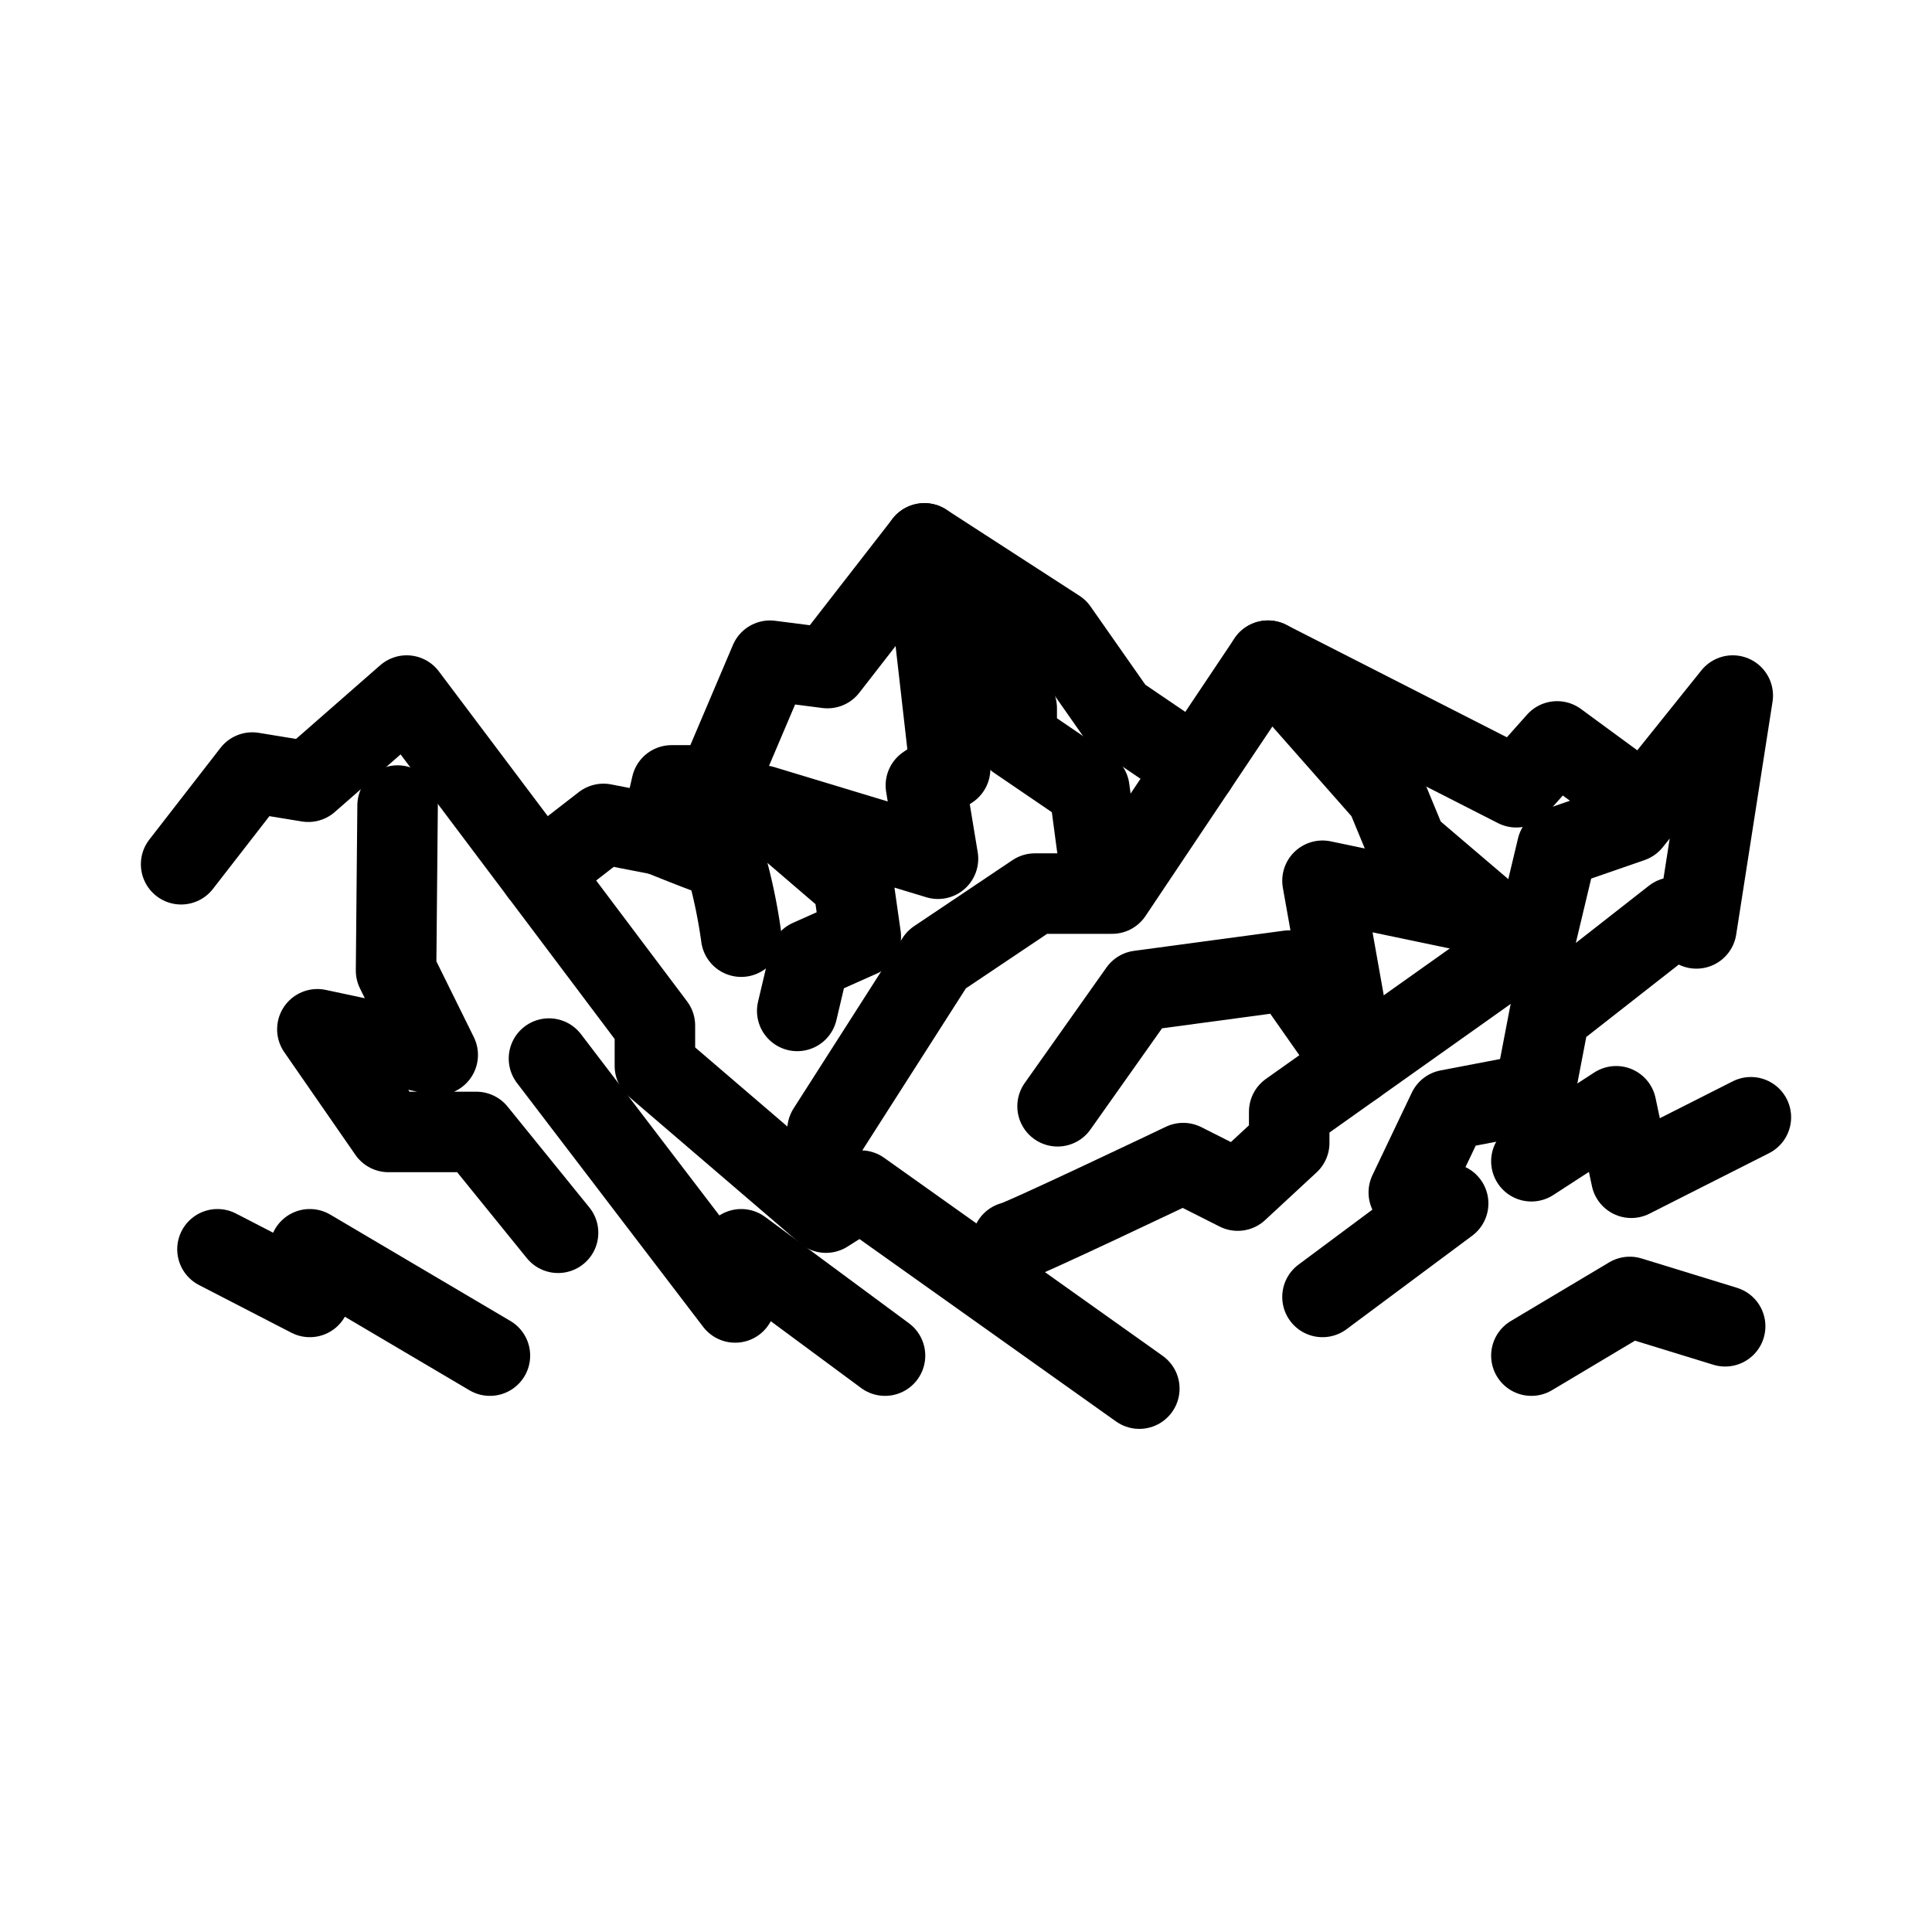 <svg xmlns="http://www.w3.org/2000/svg" viewBox="0 0 48 48"><defs><style>.a{stroke-width:2px;stroke-width:2px;fill:none;stroke:#000;stroke-linecap:round;stroke-linejoin:round;}</style></defs><polyline class="a" points="4.5 21.472 6.268 19.194 7.659 19.422 10.104 17.281 16.271 25.48 16.271 26.483 20.521 30.127 21.386 29.58 28.306 34.5"/><path class="a" d="M32.857,32.222l3.122-2.323-.978-.273.978-2.05,2.144-.41.376-1.959,3.084-2.414.564.273.903-5.785-2.52,3.143-1.843.638L38.16,23.271l-6.13,4.35v.774L30.751,29.58l-1.354-.683s-4.156,1.982-4.25,1.959"/><polyline class="a" points="38.047 28.851 40.153 27.485 40.529 29.261 43.5 27.758"/><polyline class="a" points="38.047 33.68 40.491 32.222 42.861 32.951"/><polyline class="a" points="5.403 31.038 7.697 32.222 7.697 31.038 12.172 33.68"/><polyline class="a" points="13.865 30.628 11.834 28.123 9.652 28.123 7.885 25.572 10.875 26.209 9.84 24.114 9.878 20.014"/><polyline class="a" points="13.639 26.3 18.265 32.359 18.415 31.038 21.988 33.68"/><polyline class="a" points="20.559 28.077 23.267 23.841 25.711 22.201 27.629 22.201 31.503 16.415 37.671 19.559 38.686 18.42 40.858 20.014"/><polyline class="a" points="26.275 27.485 28.306 24.615 32.029 24.114 33.671 26.456 32.857 21.882 36.994 22.747 34.963 21.016 34.436 19.741 31.503 16.415"/><polyline class="a" points="29.719 19.079 27.742 17.736 26.275 15.641 22.966 13.5 20.559 16.598 19.13 16.415 17.813 19.513 16.685 19.513 16.403 20.743 14.993 20.47 13.419 21.689"/><path class="a" d="M18.415,23.271a13.519,13.519,0,0,0-.414-1.936c-.094.023-1.598-.592-1.598-.592"/><polyline class="a" points="19.807 25.116 20.108 23.841 21.386 23.271 21.198 21.95 18.942 20.014 23.304 21.335 23.003 19.513 23.605 19.103 22.966 13.5 25.26 17.594 25.26 18.374 27.065 19.604 27.253 21.016"/></svg>